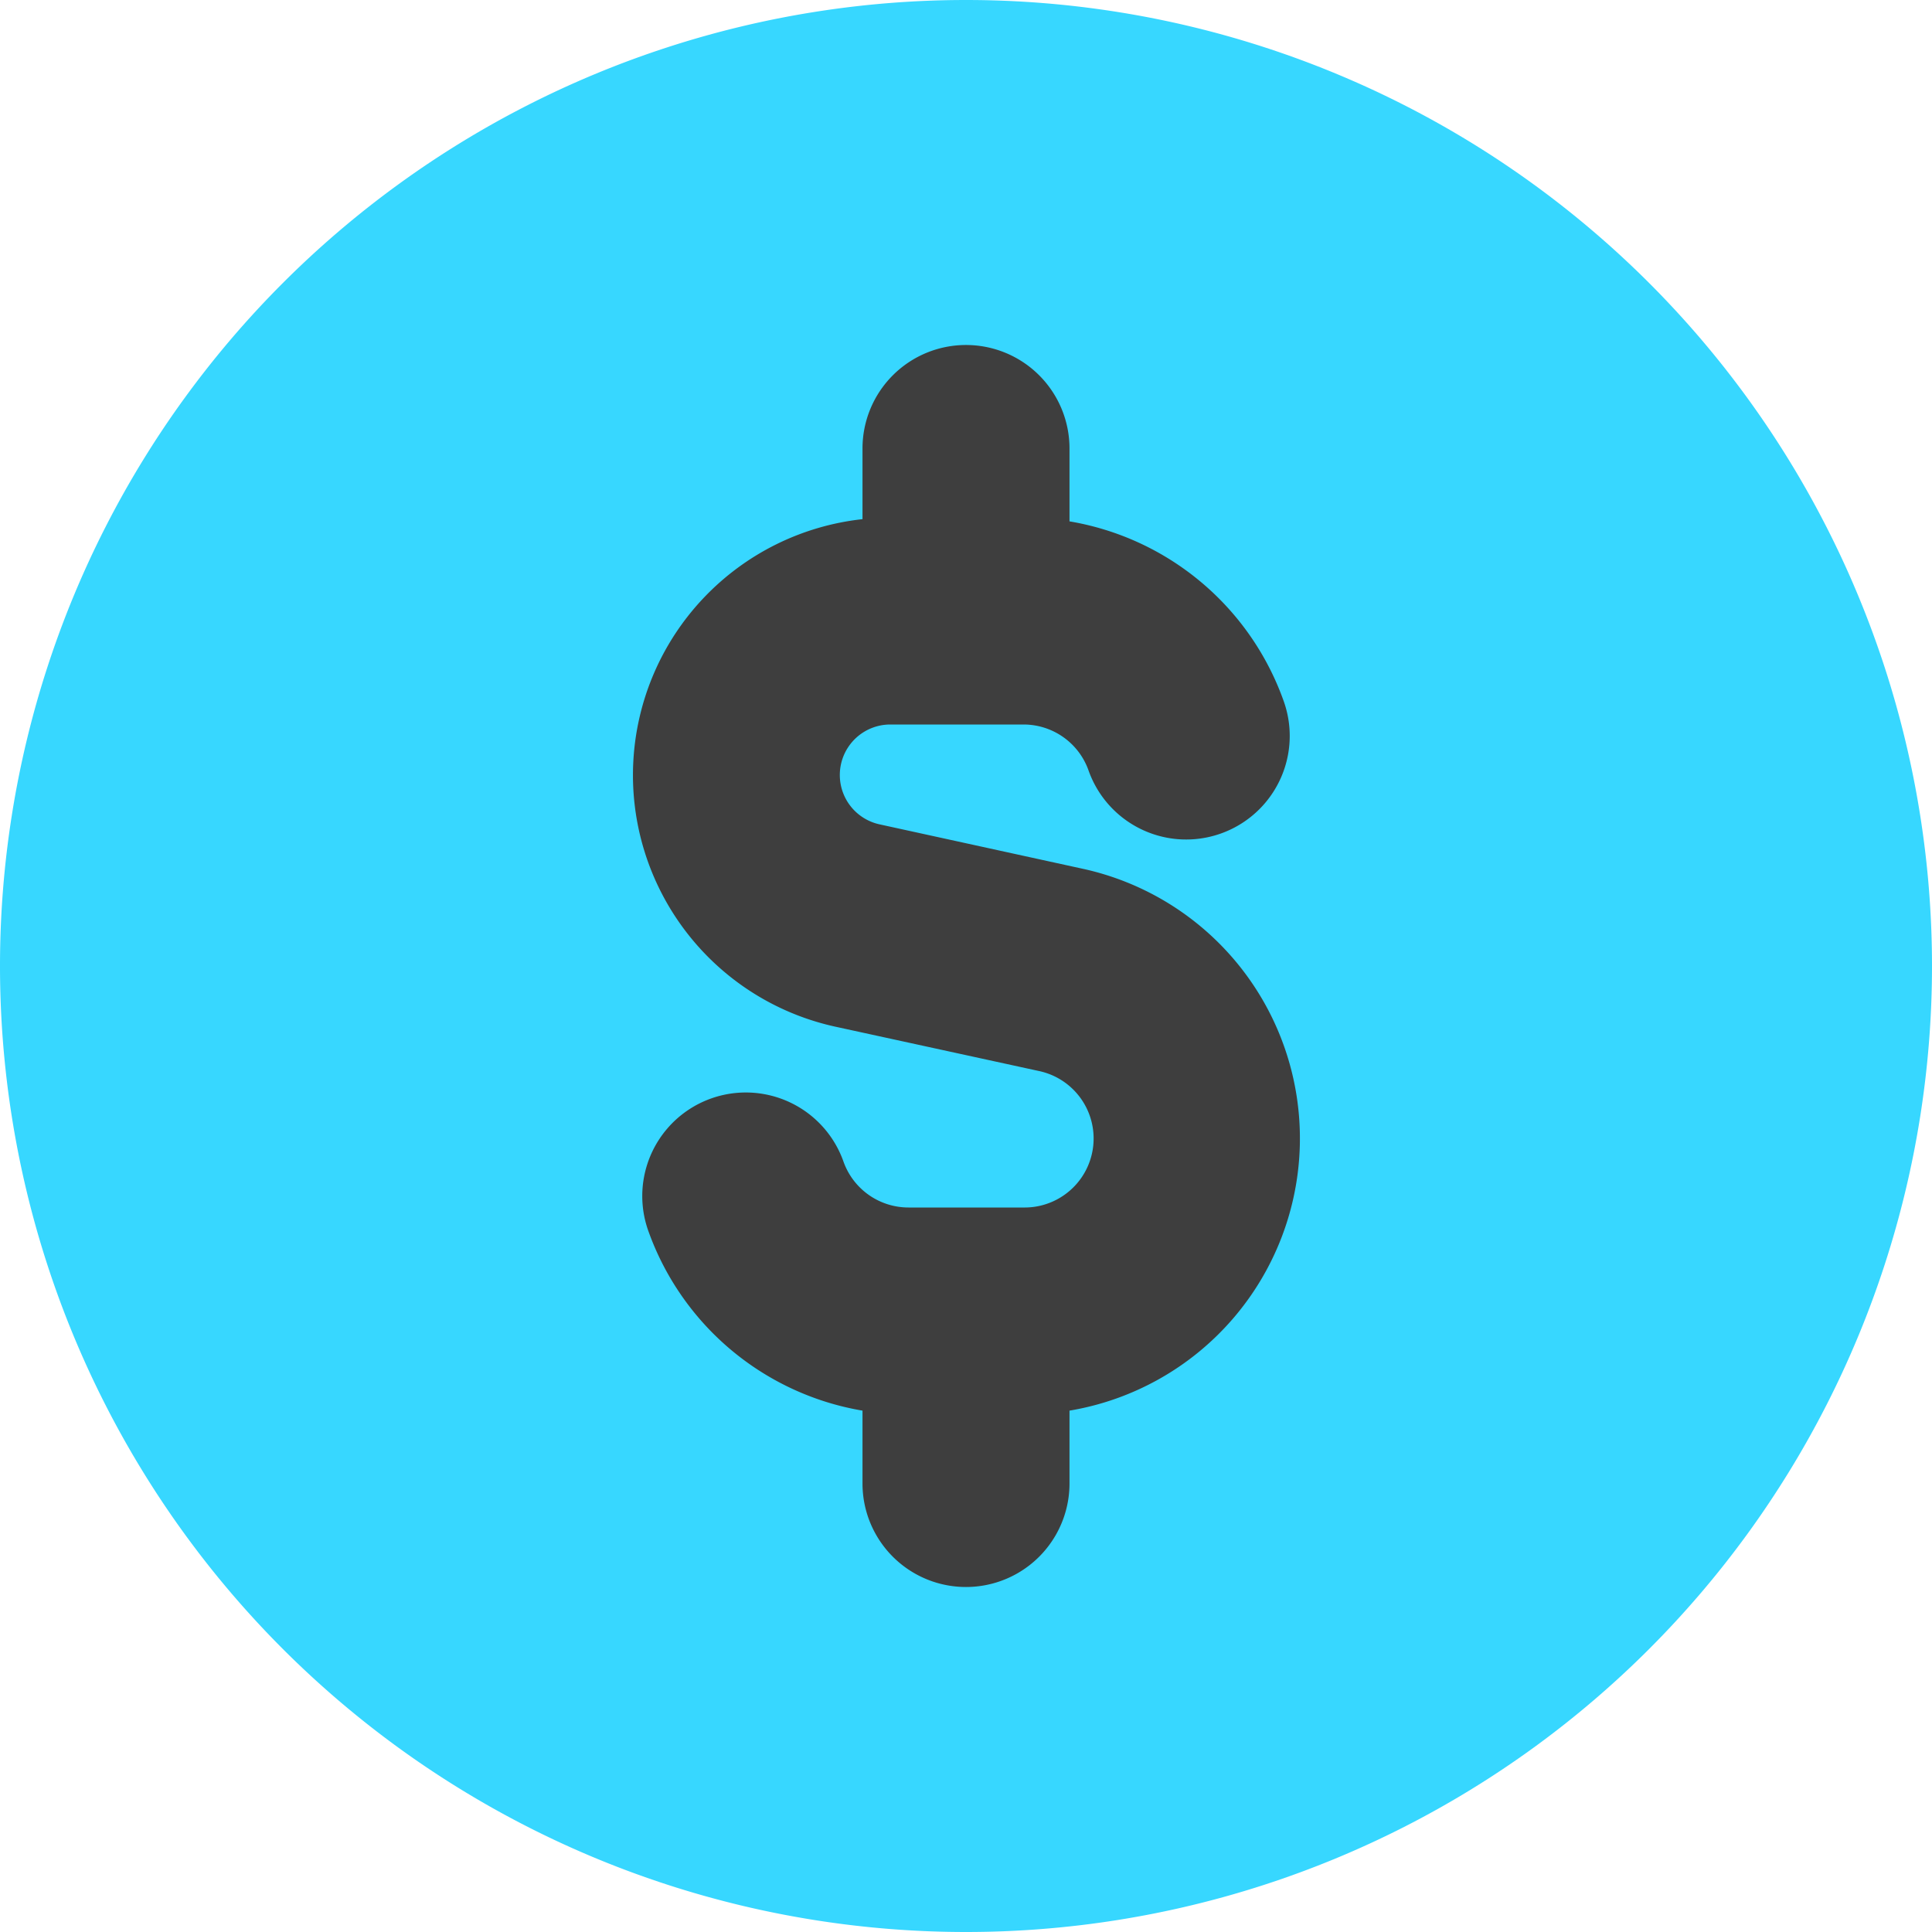 <svg xmlns="http://www.w3.org/2000/svg" fill="none" viewBox="0 0 14 14"><g id="dollar-coin--accounting-billing-payment-cash-coin-currency-money-finance"><path id="Vector" fill="#37d7ff" d="M7 14A7 7 0 1 0 7 0a7 7 0 0 0 0 14Z"></path><path id="Union" fill="#3e3e3e" fill-rule="evenodd" d="M7 2.5a.75.75 0 0 1 .75.75v.528a1.999 1.999 0 0 1 1.553 1.305.75.75 0 0 1-1.415.5.5.5 0 0 0-.471-.333h-.968a.366.366 0 0 0-.078.723l1.473.322a2 2 0 0 1-.094 3.927v.528a.75.75 0 0 1-1.5 0v-.528a2.003 2.003 0 0 1-1.553-1.305.75.75 0 0 1 1.415-.5.5.5 0 0 0 .471.333h.834a.5.5 0 0 0 .107-.99L6.05 7.439a1.866 1.866 0 0 1 .2-3.677V3.25A.75.75 0 0 1 7 2.5Z" clip-rule="evenodd"></path></g></svg>